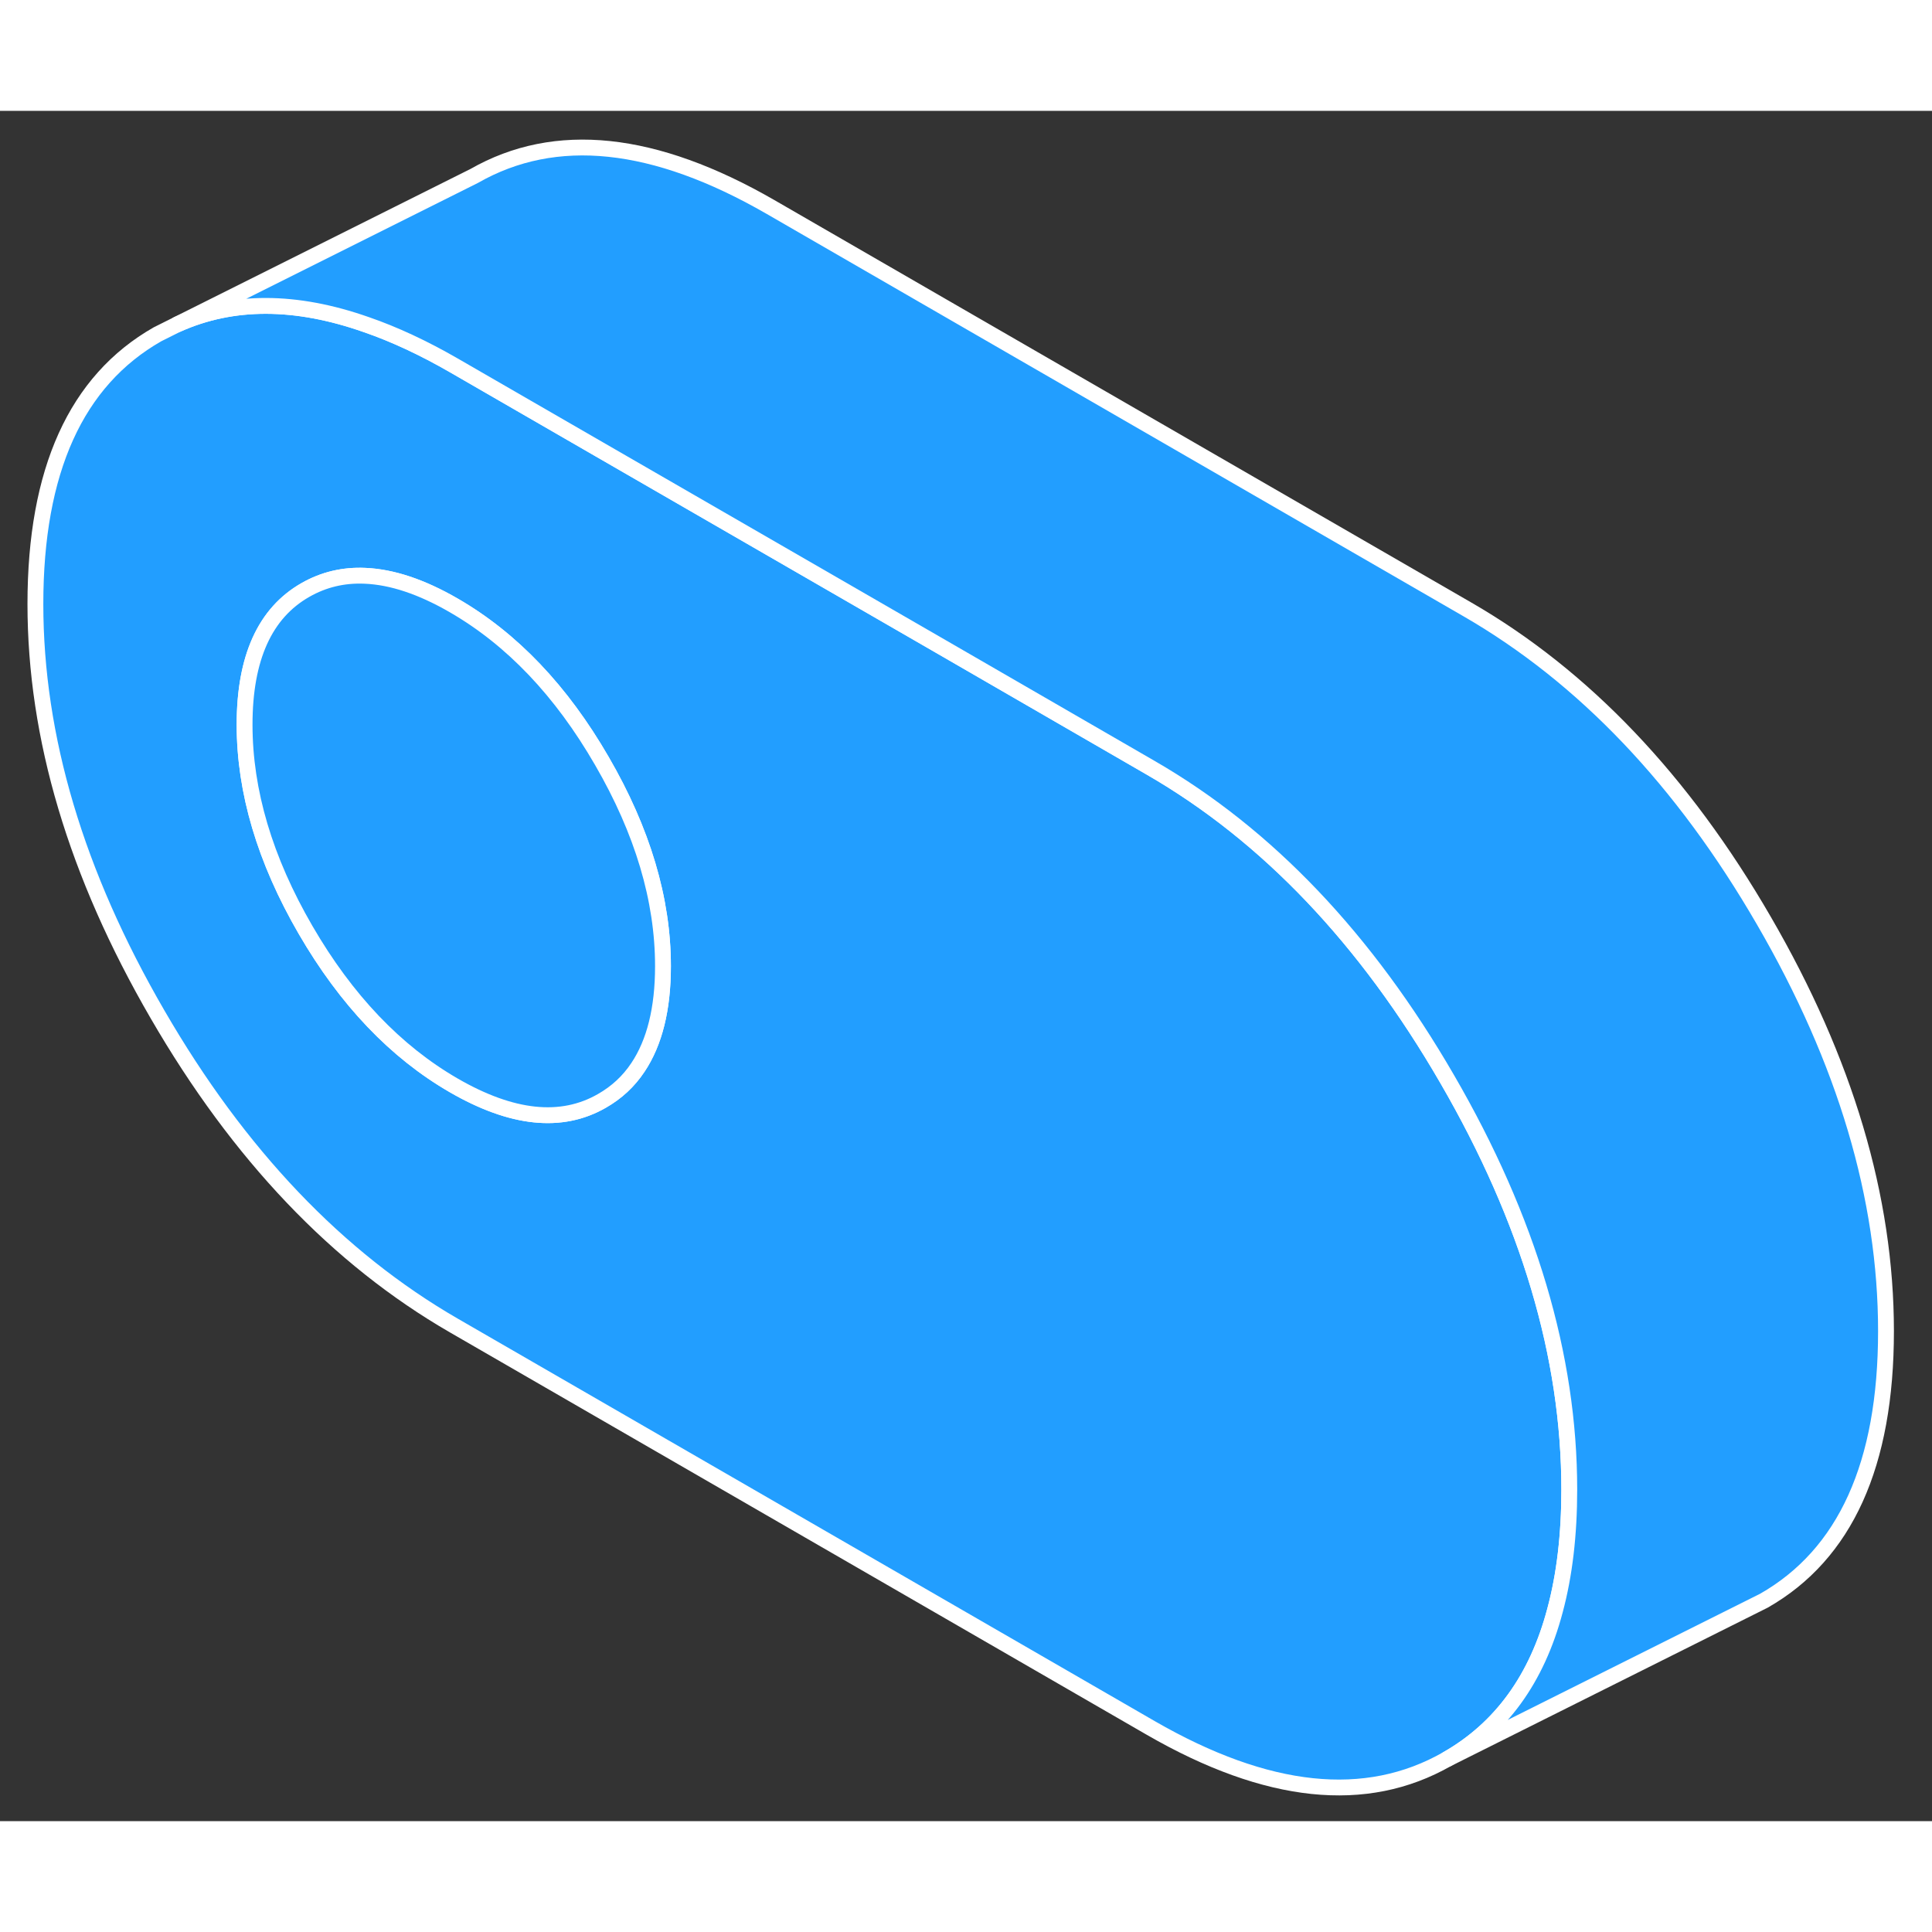 <svg width="48" height="48" viewBox="0 0 122 108" fill="#229EFF" xmlns="http://www.w3.org/2000/svg" stroke-width="1px" stroke-linecap="round" stroke-linejoin="round"><rect x="0" y="0" width="122" height="108" fill="#333333" stroke="none"/><path d="M91.385 61.14C86.255 52.28 80.015 45.73 72.675 41.49L59.475 33.86L37.835 21.37L28.655 16.07C26.745 14.97 24.905 14.11 23.135 13.5C18.675 11.93 14.695 11.92 11.205 13.48L9.945 14.11C4.805 17.04 2.235 22.72 2.235 31.14C2.235 39.56 4.805 48.19 9.945 57.05C15.075 65.91 21.315 72.46 28.655 76.7L72.675 102.12C80.015 106.35 86.255 107.01 91.385 104.08C94.775 102.15 97.055 99.01 98.195 94.69C98.795 92.46 99.095 89.92 99.095 87.06C99.095 78.64 96.525 70 91.385 61.14ZM40.285 60.4C39.695 61.29 38.935 61.99 38.005 62.52C35.445 63.99 32.325 63.66 28.655 61.54C24.985 59.42 21.865 56.15 19.295 51.72C16.725 47.29 15.445 42.97 15.445 38.76C15.445 34.55 16.725 31.71 19.295 30.25C20.435 29.6 21.685 29.3 23.045 29.36C24.745 29.43 26.615 30.05 28.655 31.23C32.325 33.35 35.445 36.62 38.005 41.05C40.575 45.48 41.865 49.8 41.865 54.01C41.865 56.7 41.335 58.83 40.285 60.4Z" stroke="white" stroke-linejoin="round"/><path d="M41.865 54.01C41.865 56.7 41.335 58.83 40.285 60.4C39.695 61.29 38.935 61.99 38.005 62.52C35.445 63.99 32.325 63.66 28.655 61.54C24.985 59.42 21.865 56.15 19.295 51.72C16.725 47.29 15.445 42.97 15.445 38.76C15.445 34.55 16.725 31.71 19.295 30.25C20.435 29.6 21.685 29.3 23.045 29.36C24.745 29.43 26.615 30.05 28.655 31.23C32.325 33.35 35.445 36.62 38.005 41.05C40.575 45.48 41.865 49.8 41.865 54.01Z" stroke="white" stroke-linejoin="round"/><path d="M119.095 77.06C119.095 85.47 116.525 91.15 111.385 94.08L91.385 104.08C94.775 102.15 97.055 99.01 98.195 94.69C98.795 92.46 99.095 89.92 99.095 87.06C99.095 78.64 96.525 70 91.385 61.14C86.255 52.28 80.015 45.73 72.675 41.49L59.475 33.86L37.835 21.37L28.655 16.07C26.745 14.97 24.905 14.11 23.135 13.5C18.675 11.93 14.695 11.92 11.205 13.48L29.945 4.11C35.075 1.18 41.315 1.84 48.655 6.07L92.675 31.49C100.015 35.73 106.255 42.28 111.385 51.14C116.525 60 119.095 68.64 119.095 77.06Z" stroke="white" stroke-linejoin="round"/></svg>